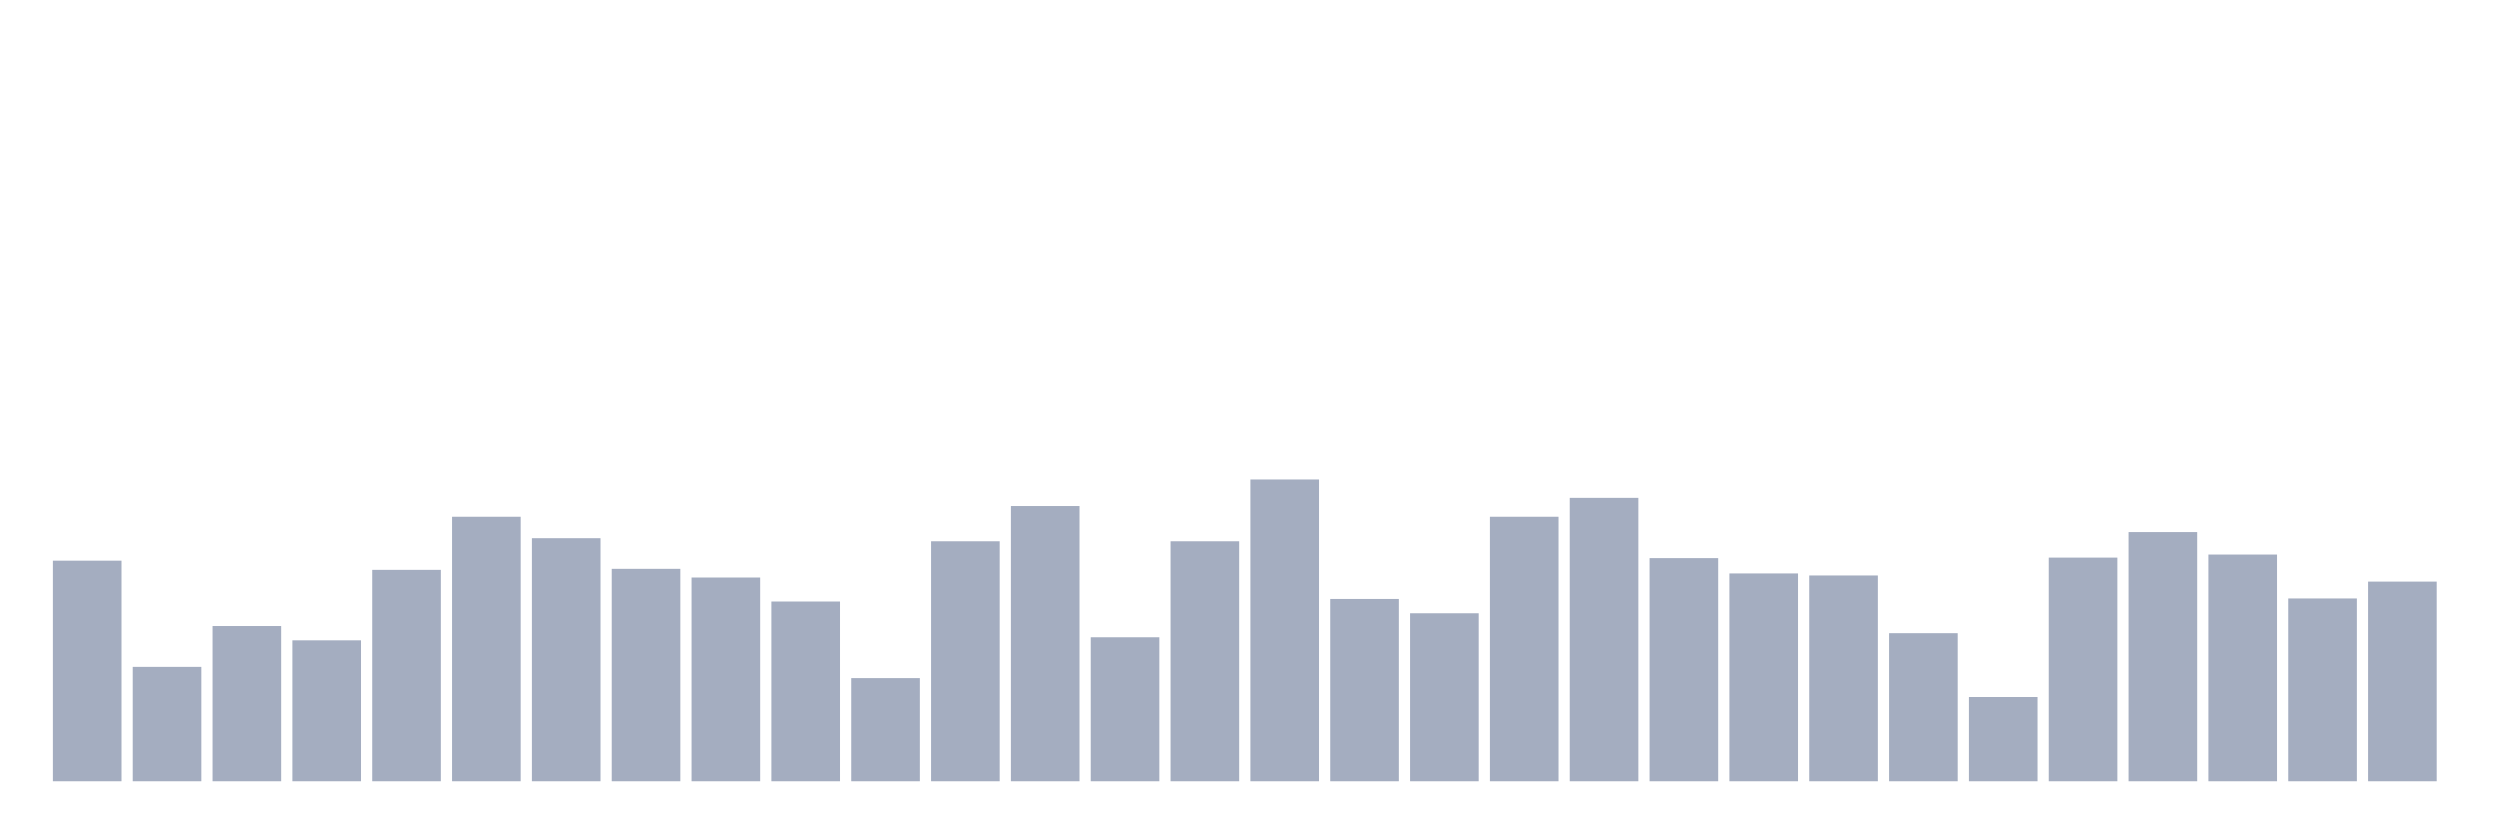 <svg xmlns="http://www.w3.org/2000/svg" viewBox="0 0 480 160"><g transform="translate(10,10)"><rect class="bar" x="0.153" width="13.175" y="97.647" height="42.353" fill="rgb(164,173,192)"></rect><rect class="bar" x="15.482" width="13.175" y="118.039" height="21.961" fill="rgb(164,173,192)"></rect><rect class="bar" x="30.81" width="13.175" y="110.196" height="29.804" fill="rgb(164,173,192)"></rect><rect class="bar" x="46.138" width="13.175" y="112.941" height="27.059" fill="rgb(164,173,192)"></rect><rect class="bar" x="61.466" width="13.175" y="99.412" height="40.588" fill="rgb(164,173,192)"></rect><rect class="bar" x="76.794" width="13.175" y="89.216" height="50.784" fill="rgb(164,173,192)"></rect><rect class="bar" x="92.123" width="13.175" y="93.333" height="46.667" fill="rgb(164,173,192)"></rect><rect class="bar" x="107.451" width="13.175" y="99.216" height="40.784" fill="rgb(164,173,192)"></rect><rect class="bar" x="122.779" width="13.175" y="100.882" height="39.118" fill="rgb(164,173,192)"></rect><rect class="bar" x="138.107" width="13.175" y="105.49" height="34.51" fill="rgb(164,173,192)"></rect><rect class="bar" x="153.436" width="13.175" y="120.196" height="19.804" fill="rgb(164,173,192)"></rect><rect class="bar" x="168.764" width="13.175" y="93.922" height="46.078" fill="rgb(164,173,192)"></rect><rect class="bar" x="184.092" width="13.175" y="87.157" height="52.843" fill="rgb(164,173,192)"></rect><rect class="bar" x="199.42" width="13.175" y="112.353" height="27.647" fill="rgb(164,173,192)"></rect><rect class="bar" x="214.748" width="13.175" y="93.922" height="46.078" fill="rgb(164,173,192)"></rect><rect class="bar" x="230.077" width="13.175" y="82.059" height="57.941" fill="rgb(164,173,192)"></rect><rect class="bar" x="245.405" width="13.175" y="105" height="35" fill="rgb(164,173,192)"></rect><rect class="bar" x="260.733" width="13.175" y="107.745" height="32.255" fill="rgb(164,173,192)"></rect><rect class="bar" x="276.061" width="13.175" y="89.216" height="50.784" fill="rgb(164,173,192)"></rect><rect class="bar" x="291.39" width="13.175" y="85.588" height="54.412" fill="rgb(164,173,192)"></rect><rect class="bar" x="306.718" width="13.175" y="97.157" height="42.843" fill="rgb(164,173,192)"></rect><rect class="bar" x="322.046" width="13.175" y="100.098" height="39.902" fill="rgb(164,173,192)"></rect><rect class="bar" x="337.374" width="13.175" y="100.49" height="39.51" fill="rgb(164,173,192)"></rect><rect class="bar" x="352.702" width="13.175" y="111.569" height="28.431" fill="rgb(164,173,192)"></rect><rect class="bar" x="368.031" width="13.175" y="123.824" height="16.176" fill="rgb(164,173,192)"></rect><rect class="bar" x="383.359" width="13.175" y="97.059" height="42.941" fill="rgb(164,173,192)"></rect><rect class="bar" x="398.687" width="13.175" y="92.157" height="47.843" fill="rgb(164,173,192)"></rect><rect class="bar" x="414.015" width="13.175" y="96.471" height="43.529" fill="rgb(164,173,192)"></rect><rect class="bar" x="429.344" width="13.175" y="104.902" height="35.098" fill="rgb(164,173,192)"></rect><rect class="bar" x="444.672" width="13.175" y="101.667" height="38.333" fill="rgb(164,173,192)"></rect></g></svg>